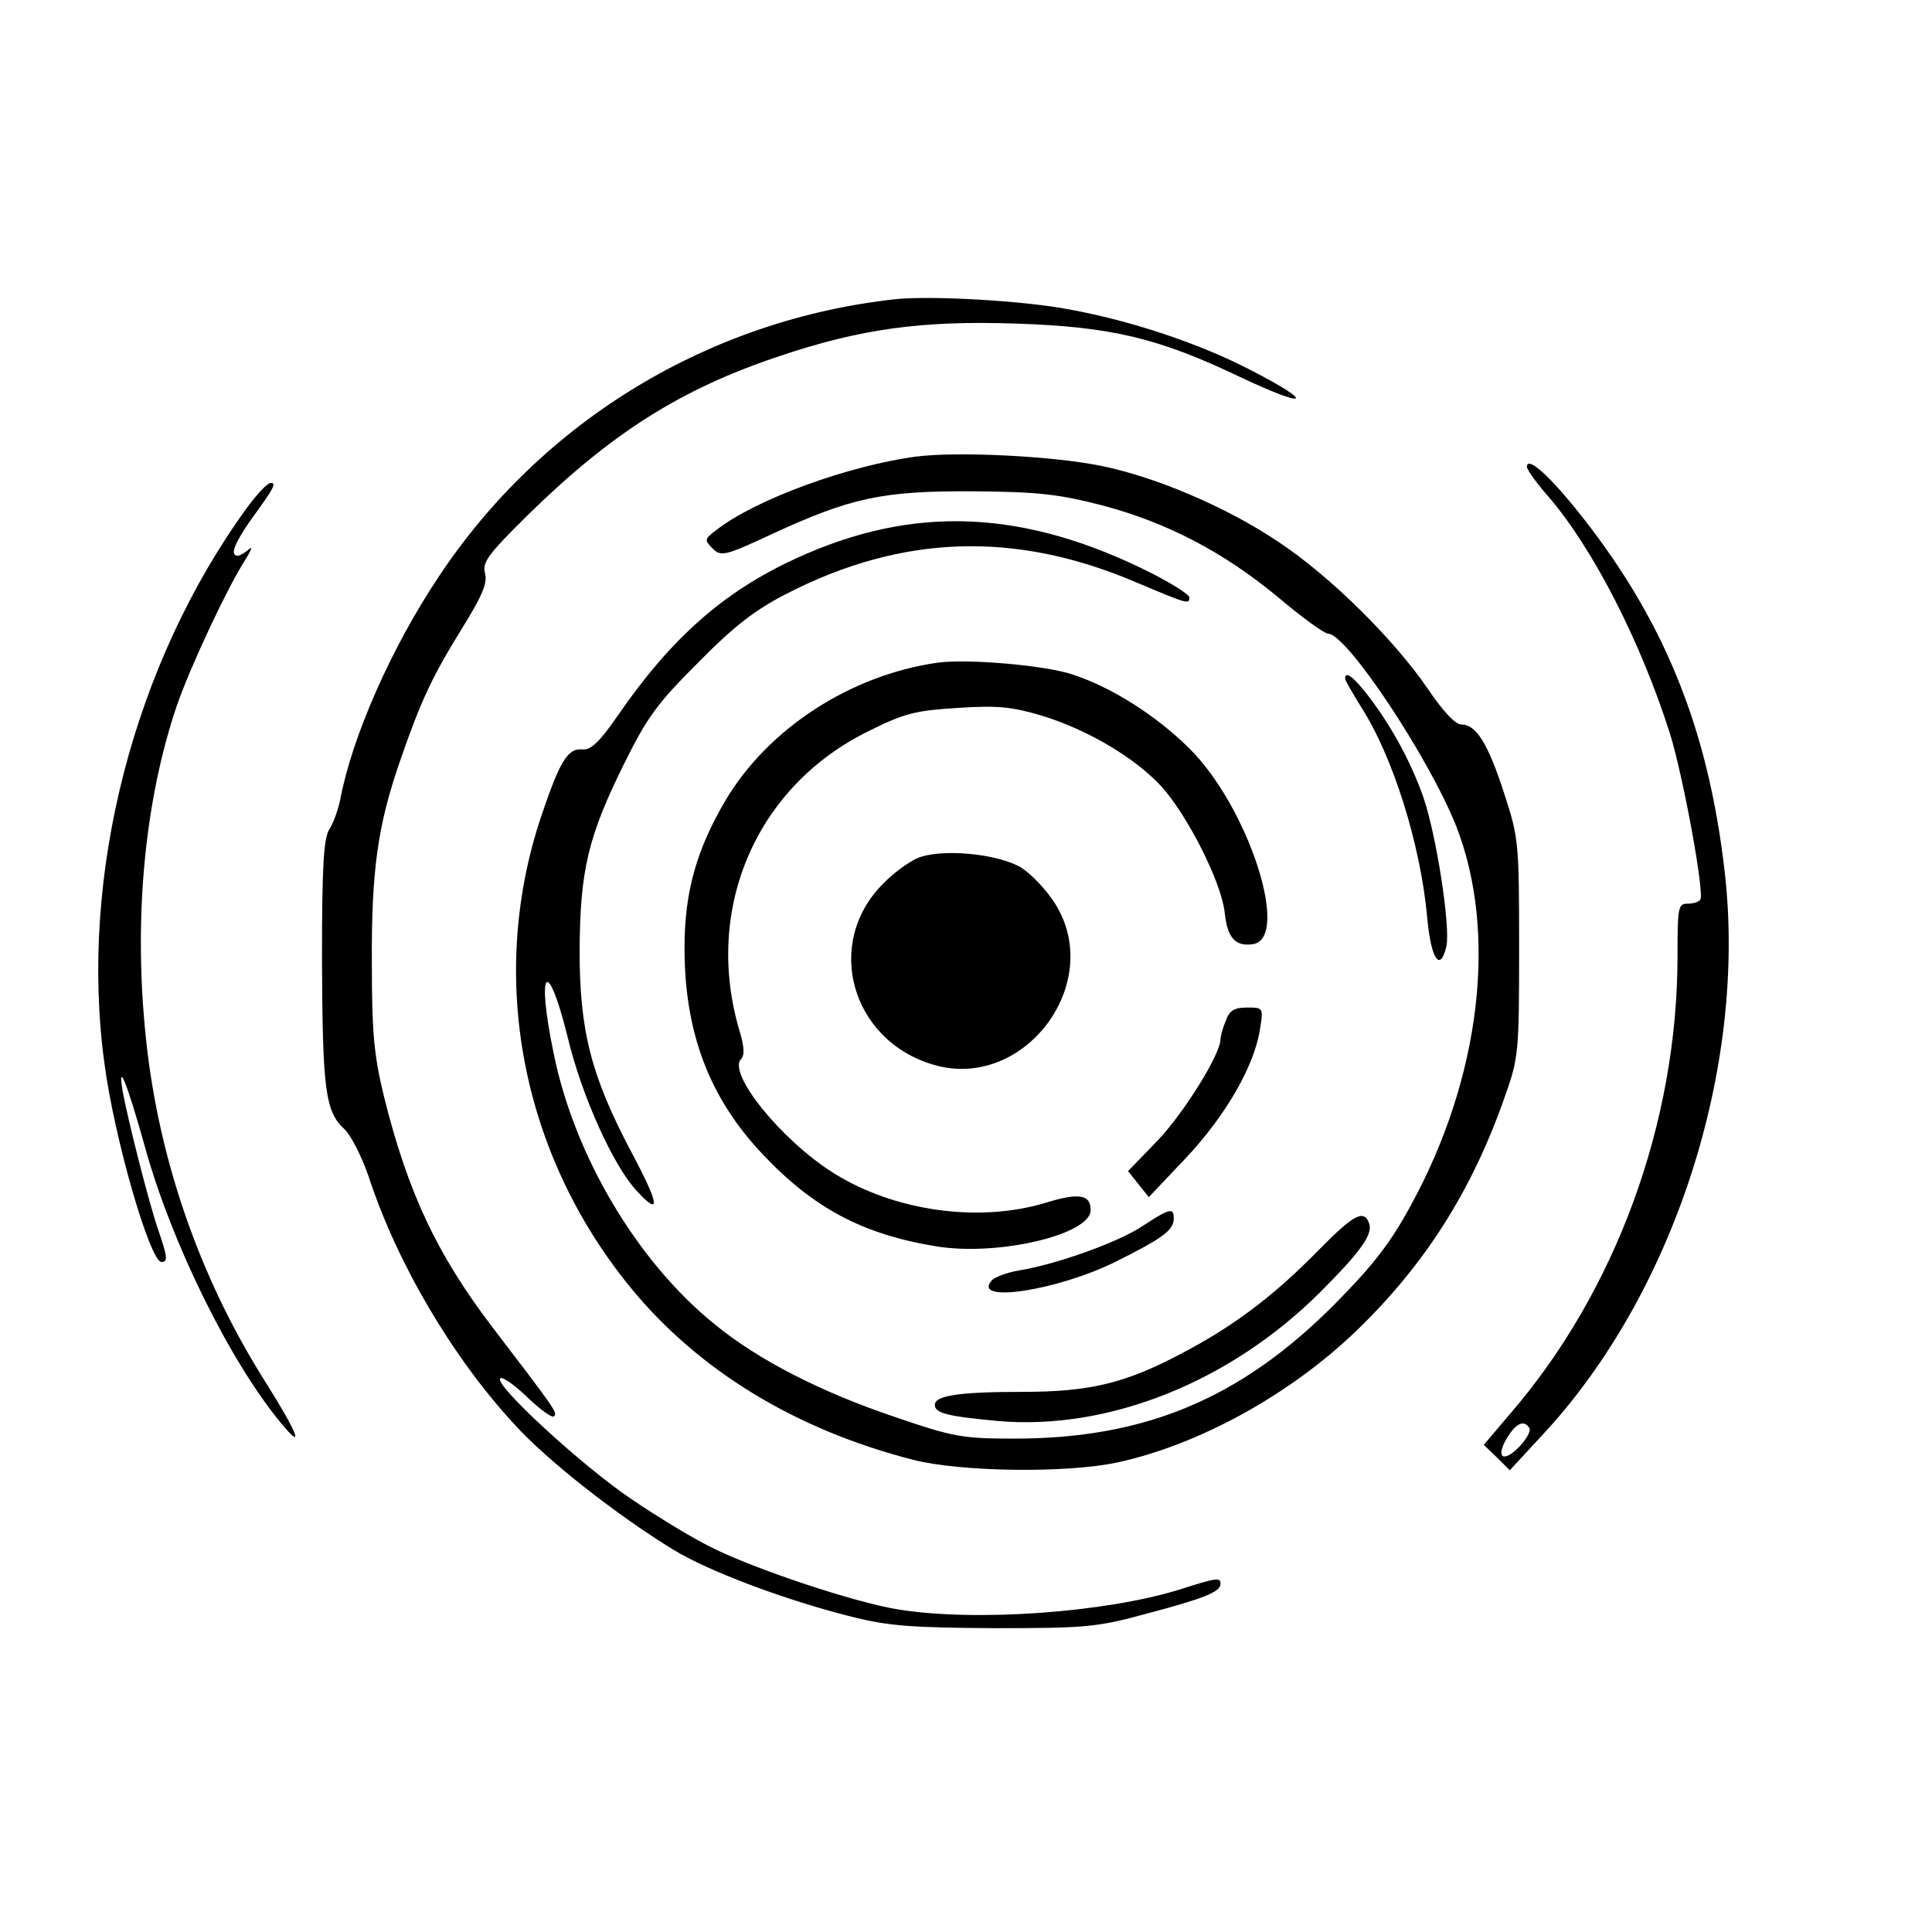 <?xml version="1.0" encoding="UTF-8"?>
<svg xmlns="http://www.w3.org/2000/svg" version="1.0" viewBox="70 70 372 372">
  <g transform="matrix(.1 0 0 -.1 0 512)" fill="#000000">
    <path d="M2425 3844c-359-39-681-234-880-534-91-136-167-308-190-430-4-19-13-45-21-57-11-18-14-72-14-250 1-250 6-293 43-327 13-12 34-54 47-92 54-165 160-346 280-476 63-70 199-176 305-241 68-42 217-98 345-130 72-18 115-21 275-22 176 0 198 2 293 28 110 29 142 42 142 57 0 13-5 13-80-11-143-44-391-62-540-38-83 13-278 78-361 120-35 17-104 59-154 93-96 65-264 220-252 232 4 4 27-12 52-36s48-41 52-37c7 7 0 16-120 173-107 141-162 259-208 444-19 79-23 122-23 255-1 177 11 265 54 389 40 116 62 163 119 255 39 63 50 88 45 107-6 21 6 37 82 112 161 158 295 243 484 306 157 53 275 69 455 63 185-6 276-28 433-103 131-62 147-52 21 13-98 51-229 95-349 117-88 17-265 27-335 20"/>
    <path d="M2465 3541c-130-17-309-82-385-141-24-18-24-20-8-36s23-15 115 28c152 70 212 83 388 82 127-1 165-6 247-27 125-33 234-90 339-177 46-39 89-70 96-70 36 0 194-238 247-371 80-205 47-484-87-729-40-74-73-116-147-191-181-182-365-259-617-259-99 0-117 3-228 41-143 48-265 110-350 180-148 120-269 323-309 521-34 164-12 189 27 31 27-113 88-248 133-296 47-51 44-27-11 76-77 146-99 232-99 387 1 154 16 219 86 360 45 91 65 117 143 195 68 69 109 101 170 132 222 114 440 121 672 22 102-43 103-43 103-29 0 5-33 26-72 46-246 124-460 133-687 28-139-64-240-154-343-304-34-49-50-64-66-63-29 3-44-22-81-132-102-308-37-647 173-904 131-160 318-274 545-332 91-23 293-26 392-5 157 34 332 130 460 253 132 127 223 270 286 450 27 76 28 85 28 288 0 205-1 212-29 298-31 96-54 132-82 132-12 0-36 26-65 69-65 95-188 217-288 283-98 66-236 125-341 146-93 19-275 28-355 18"/>
    <path d="M3640 3521c0-5 19-32 43-59 86-101 176-278 232-453 26-83 67-308 59-321-3-5-14-8-25-8-18 0-19-8-19-101 0-321-119-646-323-882l-50-59 25-24 25-25 61 66c254 271 396 708 353 1085-32 281-119 493-289 703-53 65-92 99-92 78m5-1851c3-5-6-22-21-37-32-32-45-17-20 22 17 26 31 31 41 15M1176 3443c-219-301-324-710-275-1070 19-145 88-383 110-383 13 0 11 11-6 61-17 48-59 213-69 269-10 62 10 10 43-108 51-185 164-414 262-532 46-56 33-21-28 76-131 206-212 443-234 685-21 222 1 441 61 619 25 73 97 227 131 280 12 19 16 29 9 23-8-7-18-13-22-13-16 0-7 23 25 69 45 62 50 71 38 71-6 0-26-21-45-47m1329-299c-168-24-326-127-408-265-56-95-79-177-79-284 0-162 47-288 150-397 99-105 194-155 336-178 119-19 296 23 296 70 0 30-22 34-87 14-129-39-292-16-409 58-100 63-204 192-177 219 7 7 6 24-3 54-70 235 32 472 250 578 68 34 90 39 171 44 76 5 104 2 161-15 88-27 178-80 230-136 50-55 115-183 122-242 5-49 20-67 54-62 74 10-8 265-123 378-63 62-147 116-223 141-52 18-204 31-261 23m785-31c0-3 14-27 30-53 62-96 115-265 128-406 7-80 25-108 37-56 8 38-19 212-44 286-24 68-59 133-104 193-30 39-47 53-47 36"/>
    <path d="M2465 2767c-17-8-46-29-64-48-115-114-63-302 96-349 174-52 332 157 234 311-16 25-45 56-64 68-46 28-158 38-202 18m595-313c-6-14-10-30-10-35 0-29-70-141-120-194l-58-60 20-25 20-25 72 76c76 81 131 176 142 247 7 42 6 42-25 42-25 0-34-6-41-26m-159-394c-47-32-169-75-238-86-24-4-48-13-54-20-37-44 126-19 238 36 92 46 113 61 113 84 0 21-7 20-59-14m339-46c-87-89-164-147-263-199-109-58-177-75-308-75-122 0-169-7-169-25 0-16 24-22 120-31 214-19 448 75 621 247 81 81 103 113 95 134-10 27-30 16-96-51"/>
  </g>
</svg>
